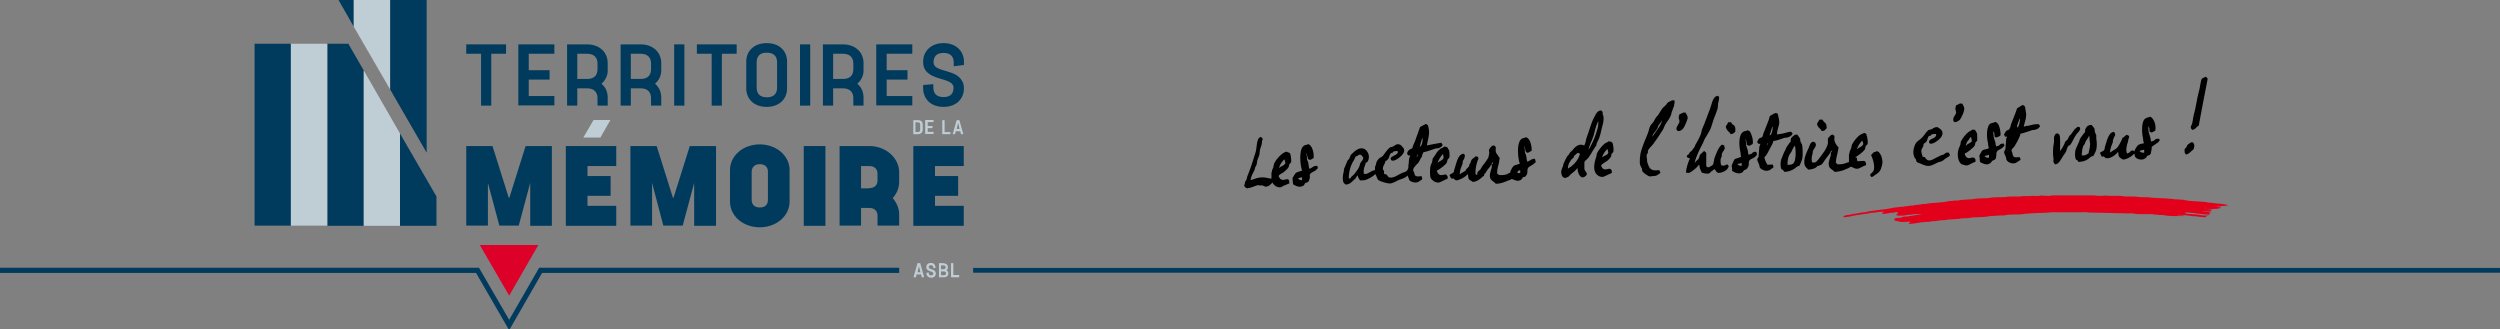 <?xml version="1.0" encoding="utf-8"?>
<!-- Generator: Adobe Illustrator 22.1.0, SVG Export Plug-In . SVG Version: 6.00 Build 0)  -->
<svg version="1.1" id="Calque_1" xmlns="http://www.w3.org/2000/svg" xmlns:xlink="http://www.w3.org/1999/xlink" x="0px" y="0px"
	 viewBox="0 0 1200 158" style="enable-background:new 0 0 1200 158;" xml:space="preserve">
<rect x="0" y="0" width="1200" height="158" fill="#808080" stroke="none"/>
<style type="text/css">
	.st0{clip-path:url(#SVGID_2_);}
	.st1{clip-path:url(#SVGID_4_);fill-rule:evenodd;clip-rule:evenodd;fill:#E2001A;}
	.st2{clip-path:url(#SVGID_4_);fill-rule:evenodd;clip-rule:evenodd;}
	.st3{clip-path:url(#SVGID_4_);fill-rule:evenodd;clip-rule:evenodd;fill:#FFFFFF;}
	.st4{fill:#003B5D;}
	.st5{fill:#BFCED5;}
	.st6{fill:#DD0029;}
	.st7{clip-path:url(#SVGID_8_);}
	.st8{clip-path:url(#SVGID_10_);fill-rule:evenodd;clip-rule:evenodd;fill:#E2001A;}
	.st9{clip-path:url(#SVGID_10_);fill-rule:evenodd;clip-rule:evenodd;}
	.st10{clip-path:url(#SVGID_10_);fill-rule:evenodd;clip-rule:evenodd;fill:#FFFFFF;}
	.st11{clip-path:url(#SVGID_14_);}
	.st12{clip-path:url(#SVGID_16_);fill-rule:evenodd;clip-rule:evenodd;fill:#E2001A;}
	.st13{clip-path:url(#SVGID_16_);fill-rule:evenodd;clip-rule:evenodd;}
	.st14{clip-path:url(#SVGID_16_);fill-rule:evenodd;clip-rule:evenodd;fill:#FFFFFF;}
</style>
<g>
	<g>
		<defs>
			<rect id="SVGID_7_" x="588.7" y="31.3" width="489.1" height="81.5"/>
		</defs>
		<clipPath id="SVGID_2_">
			<use xlink:href="#SVGID_7_"  style="overflow:visible;"/>
		</clipPath>
		<g class="st0">
			<defs>
				<rect id="SVGID_9_" x="588.7" y="31.3" width="489.1" height="81.5"/>
			</defs>
			<clipPath id="SVGID_4_">
				<use xlink:href="#SVGID_9_"  style="overflow:visible;"/>
			</clipPath>
			<path class="st1" d="M1057.3,101.7c0.9,0,3.8,0.1,4.3,0.5h-0.9c0,0.3-0.1,0.5-0.1,0.8c-4,0-7.5-1-11.7-1c0,0.2-0.1,0.3-0.1,0.5
				h0.9c0.6,0.4,1.7,0.1,2.5,0.3c1,0.2,2.2,0,3.3,0.3c1.4,0.3,3.1,0.4,4.6,0.4v0.1h-0.3c-0.2,0.1-0.7,0.2-1,0.3v0.4
				c-1.5,0-3.4-0.2-4.8-0.5h-1.3c-1.1-0.3-2.7-0.3-3.9-0.5c-0.7-0.1-3.5-0.3-3.9,0c0.9,0,3.2,0,3.6,0.4c-3.4,0-7.3,0.2-10.4-0.5
				h-1.5c-1-0.2-2.5-0.1-3.5-0.4h-3.6c-1.5,0-3.9,0.1-5.4-0.3c-1.2-0.3-2.9,0.1-4-0.1c-5.9-0.1-11.7-0.3-17.6-0.4
				c-1.1-0.3-2.9-0.1-4.3-0.1h-7.9h-6c-1.2,0.3-3.2,0.2-4.4,0.3h-1.8c-1.2,0.3-2.9,0-4.1,0.3c-0.5,0.1-1.4,0-2,0.1
				c-3,0.7-6.9,0-9.9,0.8c-1.3,0-2.5,0.1-3.8,0.1c-1.1,0.3-2.5,0-3.6,0.3c-3,0.7-6.9,0.2-9.9,0.9c-1,0-2.1,0.1-3.1,0.1
				c-2.6,0.6-5.8,0.3-8.4,0.9h-1.4c-1.9,0.5-4.3,0.3-6.1,0.8h-1.3c-1,0.2-2.3,0.1-3.4,0.4c-1.4,0.3-3.2,0.5-4.8,0.6v-0.3
				c0.3-0.2,0.5-0.4,0.6-0.8c-1.3-0.1-3.5,0.4-5,0c-0.8-0.2-1.7-0.3-2.4-0.5c-0.1-0.3-0.2-0.4-0.3-0.9h0.3c0.6-0.5,2.3-0.5,3.3-0.5
				l-0.1-0.3h0.6c0.7-0.5,2-0.1,2.9-0.4c2-0.3,4.1-0.7,6.1-1v-0.1c-1.9,0-3.8,0-5.4,0.4h-1.1c-1.5,0.4-3.7,0.6-5.4,0.3
				c-0.1-0.2-0.1-0.2-0.1-0.5c0.3-0.2,0.6-0.3,0.8-0.8h0.1v-0.1h-0.3c-0.5-0.4-1.7,0-2.1,0.1h-1c-1.3,0.3-3.1,0.7-4.4,0.5v-0.4
				c0.4-0.1,0.4-0.4,0.9-0.5v-0.1c-1.6,0-3.4,0.2-4.8,0.5h-1c-1,0.3-2.4,0.4-3.4,0.6c-1.8,0.3-3.6,0.5-5.4,0.8
				c-1.4,0.4-3,0.7-4.5,0.8c-0.2-0.3-0.3-0.2-0.4-0.6h0.3c0.7-0.5,1.6-0.4,2.6-0.6c1.8-0.5,4.1-0.6,5.9-1.1c0.5,0,1-0.1,1.5-0.1
				c4.2-1.1,9-1.1,13.3-2.1c1.2-0.3,2.5-0.2,3.6-0.5h1c1.2-0.3,2.7-0.3,3.9-0.6h1c1.6-0.4,3.6-0.4,5.3-0.8h1.1
				c3.4-0.8,7.4-0.4,10.8-1.3c0.9-0.2,2-0.1,2.8-0.3h1.4c0.8-0.2,2.1-0.2,2.9-0.4c1.6-0.1,3.2-0.2,4.8-0.3c2.8-0.7,6.2-0.1,9-0.8
				c0.6-0.1,1.5,0,2-0.1c1.5,0,3.1-0.1,4.6-0.1c2.5-0.6,5.9,0.1,8.4-0.5h3.5c1.2-0.3,2.9,0.2,4.3-0.1c1.6-0.4,4,0.3,5.8-0.1
				c0.9-0.2,2.4-0.1,3.5-0.1h6.8h7.5c1.2,0,2.8-0.1,3.8,0.1c1.8,0.4,4.2-0.3,5.9,0.1h2c1.7,0,4.3-0.1,5.8,0.3h3
				c0.7,0.2,1.9-0.1,2.8,0.1c2.2,0.5,4.9,0,7,0.5c2.6,0.1,5.2,0.3,7.8,0.4c1,0.2,2.4,0.1,3.4,0.4h1.5c0.9,0.2,2.1,0,3.1,0.3
				c3.7,0.9,8.3,0.4,11.9,1.3h1.3c2.5,0.6,5.7,0.3,7.8,1.3v0.1c-1,0.1-2.8,0.1-3.8,0.4c-0.6,0.1-1.4-0.2-1.8,0.1
				c0.5,0,1.8,0.2,2.1,0.5h-0.1c-1,0.8-3.1,0.4-4.5,0.8c-0.7,0.2-1.7-0.2-2.1,0.1c0.8,0,2,0,2.3,0.5h-0.1c-0.8,0.8-2.5,0.4-4,0.4
				v0.3C1057.3,101.3,1057.3,101.4,1057.3,101.7"/>
			<path class="st2" d="M1059,36.9h-0.5c-0.5,0.4-1.2,0.5-1.6,0.9c-0.6,0.7-0.9,4.4-1.3,5.6c-1.1,3.8-1.5,8-2.6,11.8
				c-0.5,1.7-0.4,4.2-1.4,5.4c-0.1,1.2,0.2,1.4,1,1.8c0.2-0.3,0.6-0.3,0.9-0.5c0.7-0.5,1.1-1.3,1.9-1.6c1.4-7.5,2.8-15,4.3-22.5
				C1059.4,37.5,1059.2,37.2,1059,36.9"/>
			<path class="st2" d="M829.1,78.9c-0.7,0.1-1.7,1-2.4,0.5c-0.3,0-0.4,0-0.5-0.1c-0.3-0.4-0.4-2.1-0.3-2.9c0.1-0.4,0.4-1,0.5-1.3
				c0-0.4,0.1-0.8,0.1-1.3c0.3-0.8,1.1-1.7,1.4-2.5c-0.1-0.5-0.2-1-0.3-1.5c-0.4-0.1-0.7-0.2-0.9-0.4c-1.6,0.5-3.2,4.9-3.8,6.7
				c-0.2,0.6-0.1,1.3-0.4,1.8c0,1.8-1.3,1.5-2.1,2.4c-0.3,0-0.6,0-0.8-0.1c-0.3-0.1-0.4-0.2-0.6-0.4c0-2.1,0-4.3,0-6.4
				c-0.3-0.2-0.4-0.5-0.8-0.8c-0.1-0.1,0,0-0.3-0.1c-0.6,0.6-1.3,1.2-1.9,1.8c-0.3,0.6-0.3,1.2-0.6,1.8c-0.5,0.7-1.4,1.2-1.9,2h-0.1
				c0.8-3.2,2.4-6.4,3.8-9c0.5-0.9,0.7-1.9,1.3-2.8c0.8-1.4,1.8-2.9,2.5-4.4c0.7-1.6,1-3.2,1.6-4.8c0.6-1.5,1.3-3.2,1.8-4.8
				c0.3-1,0.1-2.1,0.4-3.1c0.2-0.8,0.4-1.6,0.4-2.6c-0.2-0.2-0.4-0.4-0.5-0.6c-2.6,0-3,4-3.8,6c-1.3,3.3-2.5,6.9-3.9,10
				c-0.2,0.8-0.4,1.6-0.6,2.4c-0.7,1.8-1.7,3.6-2.6,5.1c-0.2,0.3-0.2,0.7-0.4,1c-0.4,0.6-0.9,1.3-1.4,1.9c-0.3,0.2-0.5,0.4-0.8,0.6
				c-0.2,0.3-0.4,0.7-0.6,1c-0.3,0.2-0.5,0.4-0.8,0.6c-0.3,0.4,0,0.9,0.3,1.1c0.1,0.1,0.5,0,0.8,0.3h0.3c-0.8,1.6-1.9,4.7-1.9,6.9
				c0.5,0,0.9,0.1,1.4,0.1c1.3-0.4,4.1-2.8,4.8-3.9c0.5,0.3,0.2,1,0.4,1.5c0.2,0.8,0.7,1.5,1,2.3c0.9,0.2,2.4,0.7,3.5,0.3
				c0.5-0.2,0.7-0.7,1.1-1c0.4-0.3,1-0.5,1.3-1c0.7,0.2,0.8,1.1,1.4,1.5c0.2,0.1,0.3,0.1,0.5,0.3c2.1,0,4.6-1.3,5-3
				c0.1-0.1,0,0,0.1-0.3C829.6,79.4,829.3,79.2,829.1,78.9"/>
			<path class="st2" d="M802.6,48.1c-0.5,0.5-1.3,0.6-1.9,1c-0.4,0.3-0.6,0.7-0.9,1.1c-0.5,0.7-1.5,1.3-2,2c-0.7,1-1.2,2-1.9,3
				c-0.2,0.3-0.6,0.7-0.9,1c-0.6,0.8-0.9,1.7-1.5,2.5c-0.4,0.6-1.1,1.1-1.4,1.8c-0.6,1.2-0.7,2.6-1.3,3.9c-1.1,2.6-2.2,5.3-3.1,8.2
				c-0.4,1.3-0.9,5-0.4,6.7c0.2,0.5,0.6,1.2,0.8,1.6c0.2,0.5,0,1,0.3,1.4c0.4,0.7,2.5,2.1,3.4,2.4c1-0.1,1.9-0.2,2.9-0.3
				c1-0.3,1.5-0.9,2.3-1.4c-0.1-0.5-0.3-0.8-0.5-1.3c-1,0-3,0.3-3.6-0.3c-1.3-0.4-1.9-2.5-2.3-3.9v-0.9c-0.1-0.4-0.4-1.9-0.1-2.5
				c0.1-0.2,0.4-0.5,0.5-0.8v-1c0.3-0.9,1.9-2.3,2.5-3.1c1.6-2.2,3.2-4.5,4.6-6.8c0.6-0.9,0.8-2,1.4-2.9c0.9-1.4,2-2.7,2.6-4.3
				c0.1-0.4,0.2-0.8,0.3-1.3c0.3-0.9,0.8-2.1,1.1-3c0.2-0.4,0-1,0.3-1.4c0-0.5,0-1-0.1-1.4C803.2,48.3,803.1,48.2,802.6,48.1
				 M797,59.9c-1.1,2-2.6,3.8-3.8,5.6h-0.1c0.1-0.4,0.3-0.8,0.4-1.1c0.5-0.8,1.4-1.7,1.9-2.5c0.4-0.6,0.4-1.3,0.8-1.9
				c0.5-0.8,1.2-1.4,1.6-2.3C797.9,58,797.2,59.5,797,59.9"/>
			<path class="st2" d="M940.8,57.4c0.6-0.8,2.4-4.3,2-5.8c-0.2-0.7-0.6-1.3-1-1.9h-1.1c-0.6,0.3-1.2,0.6-1.8,0.9
				c-0.1,0.5-0.4,1.1-0.3,1.9c0.1,0.4,0.4,1.1,0.3,1.8c-0.2,0.7-0.8,1.3-1.1,2c-0.2,0.4-0.4,1.3-0.1,1.8
				C938.1,59.4,940.3,58,940.8,57.4"/>
			<path class="st2" d="M973.9,60.3c-0.7,0.2-1.4,0-1.9,0.4h-0.6c0.4-2,1.6-4.6,1-7c-0.4-1.7,0.1-2.9-1.6-3.3
				c-0.9,0.5-1.8,1.1-2.6,1.6c-0.3,0.8-0.5,1.5-0.8,2.3c-0.6,1.5-1.3,3.3-1.9,4.8c-0.4,0.9-0.4,2-1,2.8c-0.2,0.6-0.8,0.4-1.3,0.8
				c-0.6,0.4-0.9,1.3-1.3,2c0.2,0.2,0.4,0.5,0.5,0.9h1.1c-0.1,0.3-0.4,0.6-0.5,0.8c-0.1,1.7-0.3,3.4-0.4,5.1
				c-0.1,0.4-0.5,0.9-0.6,1.3c-0.2,0.6,0.6,2,0.8,2.5c0.1,0.5,0.2,0.9,0.3,1.4c0.6,1.2,2.7,2.2,4.5,1.5c0.8-0.5,1.5-1,2.3-1.5
				c-0.1-0.3-0.2-0.8-0.4-1v-0.3c-0.8,0-2.1,0.3-2.5,0c-1.2-0.4-0.8-2-1.5-3c0.1-1.1,0.9-1.4,1.4-2.1c0.7-1.1,2.8-4.7,2.9-6.1
				c1.9-0.4,4-1.2,5.8-1.8h0.8c0.7-0.2,1.5-0.4,2-0.8c0.3-0.3,0.5-0.6,0.8-0.9c-0.1-0.6-0.4-0.7-0.6-1.1
				C976.9,59.5,975.3,59.9,973.9,60.3 M966.9,65.6v0.3h-0.1c0.1-0.3,0.2-0.6,0.3-0.9C967.1,65.1,967.1,65.3,966.9,65.6 M968.8,60.7
				c-0.1,0.2-0.2,0.2-0.4,0.4h-0.3c0.1-1.6,1-2.8,1.3-4.3C969.9,57.5,969.1,60.3,968.8,60.7"/>
			<path class="st2" d="M766.1,70.3c0.1-1.6,1-2.7,1.5-4c0.8-2.1,1.1-4.6,1.8-6.8c0.3-1.1,0.6-3.8-0.1-4.5c0-1.5,0-1.3-0.8-2
				c-2,0.1-2.6,2.1-3.4,3.5c-1.5,2.8-2.3,6.5-3.5,9.5c-0.4,1.1-0.5,2.8-1.1,3.6v0.3c-2.5-1.4-4.6,0.7-5.8,2.3
				c-0.3,0.3-0.7,0.6-1,0.9c-0.3,0.4-0.5,0.8-0.8,1.3c-0.1,0.1-0.3,0.2-0.4,0.3c-0.8,1.2-1.5,2.7-2.1,4.1c0,0.3-0.1,0.5-0.1,0.8
				c-0.3,0.6-1.1,2.4-0.9,3.4c0.1,0.4,0.2,1.1,0.4,1.5c0.1,0.3,0.4,0.2,0.5,0.6c0.4,0.1,0.8,0.3,1.1,0.4c0.4-0.4,1.1-0.4,1.6-0.8
				c0.3-0.4,0.7-0.8,1-1.1c1.1-0.8,2.4-1.8,3.1-2.9c0.3,0.4,0.1,1,0.3,1.6c0.3,1.1,0.8,2.4,1.9,2.8v0.1c1.1,0,1.8-0.6,2.3-1.3
				c0.5-0.7-0.8-1.8-1-2.4c-0.1-0.3,0-0.5-0.1-0.6v-3.1c0.3-0.7,1.3-1.3,1.8-1.9c0.9-1.2,1.6-2.4,2.4-3.8c0.3-0.5,0.8-1,1-1.8H766.1
				z M754.2,79.9c-0.5,0.4-1.1,0.6-1.5,1h-0.1c0-2.1,0.9-3.3,1.8-4.5c0.3-0.2,0.5-0.4,0.8-0.6c0.2-0.4,0.3-0.8,0.5-1.1
				c0.5-0.4,1-0.8,1.5-1.3c0.3,0,0.7,0.1,0.9,0.3h0.3C757.9,76.2,755.9,78.6,754.2,79.9 M763.5,70.1c-0.3,0.5-0.4,1.1-0.9,1.5v0.1
				h-0.1c0.4-1.7,1.1-3.4,1.8-4.9c0.9-2.1,1.2-4.4,2-6.7c0.2-0.6,0.6-1.2,0.8-1.9c0.3,0.4-0.1,3.1-0.3,3.6
				C765.9,64.9,764.9,67.7,763.5,70.1"/>
			<path class="st2" d="M810,55.9c-0.2-0.8-0.7-1.3-1-1.9h-0.9c-0.7,0.3-1.3,0.6-2,0.9c-0.1,0.5-0.4,1.2-0.3,1.9
				c0.1,0.4,0.5,1.2,0.3,1.9c-0.2,0.7-1.9,2.7-1.3,3.6c0.2,0.6,1.1,0.9,1.6,0.4c1.7-0.1,2.8-3.5,3.4-5C810,57.3,810.2,56.4,810,55.9
				"/>
			<path class="st2" d="M850.1,70.3c0.4-0.7,1-1.7,1.1-2.6c1.9-0.2,3.9-1.1,5.5-1.6h0.8c1.3-0.3,2.3-0.7,2.9-1.8
				c0.1-0.2-0.3-0.8-0.6-1c-0.1-0.1-1.1,0-1.5,0.1c-1.5,0.5-3.7,1-5.4,1.1c0.1-1.6,0.6-3.1,1-4.6c0.5-2.1-0.4-3.9-0.6-5.4
				c-0.4,0-0.6-0.1-0.8-0.3c-0.6,0-2.8,1.3-3,1.6c-0.2,0.7-0.4,1.3-0.6,2c-0.8,2-1.6,4.2-2.4,6.1c-0.3,0.6-0.2,1.3-0.6,1.8
				c-0.3,0.4-0.9,0.4-1.3,0.6c-0.6,0.4-0.7,1.1-1.1,1.6c0,0.6,0.2,0.8,0.5,1.1c0.1,0.1,0.6,0,1,0c-0.1,0.6-0.4,0.9-0.5,1.4
				c-0.1,1.6-0.3,3.2-0.4,4.8c-0.1,0.5-0.8,1-0.6,1.6c0.1,0.6,0.7,1.6,0.9,2.3c0.1,0.4,0.2,0.8,0.3,1.3c0.6,1,2.9,2.1,4.6,1.3
				c0.7-0.3,1.3-1,2-1.4c-0.1-0.4-0.2-0.8-0.3-1.3c-0.9,0-1.9,0-2.6,0.1c-0.7-1.1-1.2-2.1-1.5-3.6C848.3,74.2,849,72.2,850.1,70.3
				 M850.7,60.7c0.5,0.7-0.2,3.3-0.5,3.6c-0.1,0.4-0.3,0.4-0.5,0.6h-0.3C849.9,63.5,850.3,62.1,850.7,60.7 M848.3,68.8h0.3
				c-0.2,0.3-0.3,0.5-0.4,1h-0.1C848.1,69.4,848.2,69.2,848.3,68.8"/>
			<path class="st2" d="M1036.2,66.6c-1.8-0.1-1.4,0.3-2.5,1c-0.4,0.2-0.8,0.1-1.1,0.4c-0.3-0.4-0.2-1.1-0.4-1.8
				c-0.3-1-0.6-2.1-0.9-3c-0.1-0.4,0.1-1-0.1-1.3v-1.3h0.1c0.1,0.4,0.3,0.7,0.4,1l0.1,1.6c0,0.1,0.6,0.2,0.8,0.4
				c0.8-0.1,1.1-0.6,1.9-0.8c0.6-2.5-0.5-5.9-2.4-6.8c-0.5,0.4-1.6,0.3-2.1,0.8c-2.2,0.8-2,6.8-1.4,9.3c0.2,0.7,0,1.6,0.4,2.1v0.6
				c-2.3,0.4-2.9,0.6-3.9,2.5c-0.2,0.4-0.5,0.7-0.6,1.4c-0.3-0.2-0.5-0.5-0.8-0.5c-1,0.1-1.1,0.6-1.6,1c-0.3,0.2-0.7,0.3-1.1,0.5
				c-0.8-1.7-0.1-4.1,0.4-5.6c0.2-0.7,0.2-1.6,0.6-2.1c0-0.5,0-0.7-0.3-0.9c-0.2-0.2-0.7-0.3-1-0.4c-0.5,0.5-1.1,1-1.6,1.4h-0.3
				c-0.1,0.4-0.3,0.8-0.4,1.1c-0.5,1.1-1.2,2.4-1.9,3.4c-0.9,1.2-2.5,1.6-3.4,2.5h-0.3c0.1-2.1,0.9-3.4,1.4-5v-0.8
				c0.1-0.5,0.9-2.2,1.1-2.5c0-1-0.3-1-0.6-1.5c-2.8,0.2-3.4,4.7-4.3,7c-0.2,0.6-0.1,1.4-0.5,1.9c-0.6,0.4-1.3,0.8-1.9,1.1
				c0.1,0.8,0.6,1.1,0.8,1.9c0.3,0,0.7-0.1,1-0.1c0.2,0.1,0.6,0.6,1,0.8c2,0.6,5.1-1.8,5.6-2.8h0.3c0.2,0.6,0.1,1.4,0.4,2
				c0.4,0.8,1.3,1,1.9,1.5c1.8,0,4.6-1.7,5.3-2.8c0.5,0.3,0.1,0.3,0.4,0.8c0,1.6,2.8,2.4,4.3,1.8c0.3-0.1,1-0.6,1.3-0.9
				c0.1-0.2,0.1-0.5,0.3-0.6c0.5-0.4,1.2-0.3,1.6-0.9c0.4-0.6,0.3-1.7,0.6-2.3v-1.1c0.1-0.3,0.7-0.5,1-0.8c0.6-0.5,1.4-0.9,2-1.4
				c0.3-0.2,0.4-0.6,0.8-0.8c0-0.5,0-0.8-0.3-1V66.6z M1029.1,73.3c-1.1,0-1.6-0.2-2.1-0.8h-0.1c0.5-0.4,1.5-0.3,2-0.6h0.3V73.3z"/>
			<path class="st2" d="M874.4,62.9c1.6,0,1.6-0.6,2.4-1.4c0-3.1-1.2-2.2-2-4.1h-1.5c-0.3,0.6-0.7,1.4-1.1,1.9
				C872.2,61.2,873.9,61.5,874.4,62.9"/>
			<path class="st2" d="M961.8,68.9c-2.1,0-1.5,0.6-2.6,1.1c-0.4,0.2-0.6,0-0.9,0.3c-0.5-0.3-0.3-1.1-0.5-1.8c-0.3-1-0.6-2.1-0.9-3
				c-0.1-0.5,0.1-1.1-0.1-1.4V63h0.1c0.1,0.4,0.3,0.7,0.4,1c0,0.5,0.1,1,0.1,1.5v0.1c0.7,0.9,2.2-0.2,2.8-0.5c0.3-1.5-0.4-4.4-1-5.4
				c-0.3-0.5-0.8-0.7-1.1-1.1h-0.6c-0.4,0.4-1.3,0.3-1.8,0.6c-2.3,0.7-2.2,6.7-1.5,9.3c0.2,0.7,0,1.6,0.4,2.1c0,0.3,0,0.5-0.1,0.6
				c-0.7,0.5-2,0.4-2.8,0.9c-0.5,0.3-1.4,2.1-1.6,2.6c0.1,1,0.2,2.1,0.3,3.1c1.5,0.7,3.1,1.8,5,0.5c0.3-0.4,0.6-0.8,0.9-1.1
				c0.6-0.4,1.3-0.4,1.6-1c0.5-0.8,0.2-2.8,0.6-3.4c0.5-0.8,1.8-1.2,2.6-1.8c0.4-0.3,0.6-0.7,1-1c0-0.4-0.1-0.8-0.3-1V68.9z
				 M954.7,75.7c-0.4,0-0.5,0.1-0.6,0c-0.9,0-0.9-0.4-1.5-0.6c0.3-0.6,1.5-0.4,2-0.8h0.1V75.7z"/>
			<path class="st2" d="M832.6,60.5c-0.5-0.8-1.3-0.5-1.6-1.8h-1.5c-0.2,0.6-0.7,1.5-1.1,1.9c0,1.8,1.6,2.6,2.4,3.8
				c1.2-0.1,1.4-0.6,2.1-1.1C833,62.3,833.1,61.2,832.6,60.5"/>
			<path class="st2" d="M681.8,76.3c0.2-0.4,0.6-0.9,0.8-1.3c0-0.3,0.1-0.6,0.1-0.9c0.2-0.3,0.4-0.4,0.5-1c2-0.4,4-1.2,5.8-1.8
				c0.7-0.2,1.2,0,1.8-0.3c0.3-0.1,0.8-0.4,1.1-0.6c0.3-0.2,0.3-0.6,0.6-0.8c-0.2-0.5-0.5-0.6-0.6-1.1c-2.3,0.4-4.7,0.8-7,1.3
				c0.3-2.5,1.6-5.4,0.8-8.4c-0.2-0.5-0.1-0.9-0.4-1.3c-0.2-0.4-0.6-0.4-0.9-0.6c-0.3,0.1-2.6,1.4-2.8,1.5c-0.3,0.8-0.5,1.5-0.8,2.3
				c-0.6,1.4-1,3-1.6,4.5c-0.4,1-1.1,2.2-1.3,3.4c-0.8,0.3-1.7,0.7-2.1,1.4c-0.2,0.3-0.2,0.6-0.4,0.9c0.1,0.6,0.3,0.7,0.5,1.1h1
				c-0.1,0.6-0.4,1-0.5,1.5c-0.2,0.9-0.1,2-0.3,2.8c-0.2,0.9,0.1,1.8-0.4,2.4c-0.4,1.2-1.8,1.3-2.9,1.8c-1.2,0.5-4.2,2.8-6.1,2
				c-0.5-0.2-0.9-1.2-1.3-1.4c-0.4-0.2-0.7,0.1-1-0.3c-0.3-0.4,0.1-1-0.1-1.5c-0.1-0.1-0.3-0.2-0.4-0.3c-0.5-1.2,0.6-2.8,0.9-3.4
				c0.1-0.3,0-0.8,0.3-1h0.3c0.3-0.3,0.8-0.7,1-1c0.5-0.8,0.6-2.3,1.4-2.8h0.5c0.2-0.2,0.3-0.4,0.5-0.6c0.5-0.3,1.3-0.3,2.1-0.3
				c0,0.3,0,0.4,0.1,0.5c-0.2,1.2-2.1,1.7-3,2.3c-0.2,0.1-0.3,0.5-0.5,0.6c0,1.9,1.9,1.2,2.9,0.6c1.4-0.9,3.2-2.2,3.6-4
				c0-0.4-0.1-0.8-0.1-1.1c-0.8-0.8-1.1-1.8-2.3-2.1c-1.4-0.4-2.2,0.7-2.9,1c-0.5,0.1-0.9,0.3-1.4,0.4c-1.2,0.7-2.7,3-3.5,4.1
				c-0.4,0.5-1,0.6-1.5,1c-0.5,0.3-1.1,1.1-1.4,1.6c-0.4,0.7-0.4,2-0.9,2.6v1.6c-0.4,0.1-0.8,0.3-1.3,0.4c-0.6,0.3-3,2-3.8,1.4h-0.3
				c-0.1-1.9,0-2.6,0.6-4c0.2-0.5,0.2-1,0.5-1.4c0.1-0.2,0.3,0,0.5-0.1c0.2-0.1,0.5-0.9,0.6-1.1c0.9-2.3-0.6-5-2.4-5.5
				c-1.9-0.6-4.1,1.1-4.8,1.9c-0.4,0.3-0.8,0.7-1.1,1c-0.4,0.6-0.5,1.3-0.9,2c-0.2,0.3-0.6,0.6-0.8,0.9c-0.5,1.3-1.1,2.5-1.6,3.8
				c-0.1,0.6-0.2,1.3-0.3,1.9c-0.4,1.4-0.6,3.4,0,4.8c0.2,0.5,0.7,0.6,1,1c1.9-0.1,2.8-1.1,3.8-2.1c0.3-0.3,0.6-0.5,0.9-0.8
				c0.4-0.5,0.5-1,1-1.4v-0.1h0.1c0.1,0.4,0.2,0.8,0.3,1.1c0.3,0.4,0.5,0.8,0.8,1.3c0.8,0,1.5-0.1,2.3-0.1c1.4-0.4,4.3-1.9,5-3
				c0.7,0.8,0.8,2.4,1.6,3c0.7,0.5,4.6,1.9,6.1,1.5c1.4-0.4,2.5-1.1,3.6-1.6c1.5-0.6,3.2-0.9,4.1-2.1c0.5,0.3,0.7,1.8,1.1,2.3
				c0.8,0.8,2.6,1.3,4,0.8c0.7-0.3,1.4-1,2.1-1.4c-0.1-0.5-0.2-0.9-0.3-1.4c-0.4,0-1-0.1-1.3,0.1c-2.8,0.1-1.7-1.4-2.8-2.8
				c0-1.6,0.9-1.8,1.5-2.8C681,78.2,681.3,77.3,681.8,76.3 M682.7,66.2c0.5,0.7-0.2,3.3-0.5,3.6c-0.2,0.4-0.4,0.4-0.6,0.6h-0.1
				C681.8,69,682.2,67.6,682.7,66.2 M653,78.2c-0.2,0.6-0.4,1.3-0.6,1.9c-0.6,1.3-1.5,2.3-2.3,3.4c-0.5,0.7-1.6,1.2-1.9,2.1
				c-0.3,0-0.4,0-0.5,0.1h-0.3c0-4,1.2-6.9,2.8-9.4c0.2-0.4,0.2-0.8,0.5-1.1c0.6-0.3,1.3-0.7,1.9-1c0.3,0,0.4,0,0.5,0.1
				c0.7,0.2,0.8,0.9,1.3,1.4C654.3,76.9,653.5,77.4,653,78.2 M680,75.3c0.1-0.4,0.2-0.8,0.3-1.1h0.3c-0.1,0.4-0.3,0.8-0.4,1.1H680z"
				/>
			<path class="st2" d="M1006.3,65.2c-0.2-0.6-0.6-1.4-0.8-2c0-0.4-0.1-0.8-0.1-1.3c-0.2-0.7-1-1.1-1.3-1.9h-1.1
				c-0.3,0.2-0.7,0.3-1,0.5c-0.4,0.3-0.9,1.2-1.1,1.6c0,0.5-0.1,0.9-0.1,1.4c-0.1,0.1-0.3,0.2-0.4,0.3c-0.6,0.8-1.2,1.7-1.8,2.5
				c-0.3,0.5-0.4,1-0.6,1.6c-0.5,1.1-1.1,2.5-1.6,3.6c-0.5,1.2-0.6,4.3,0.1,5v0.3c0.2,0,0.3-0.1,0.5-0.1c0.2,0.3,0.4,0.7,0.6,1
				c1.9,0,3.5-0.5,4.6-1.3c0.8-0.5,1.4-1.5,2.6-1.5c0.5-1,1.1-2,1.4-3.1c0.4-1.4,0.3-3.9,0-5.3V65.2z M1002.5,73.6
				c-0.5,0.2-1,0.7-1.5,0.9c-0.3,0.1-0.7,0-0.9,0.1c-0.4,0-0.6,0-0.9-0.1c0.1-1.6,0.3-3.3,0.8-4.5c0.1-0.3,0.5-0.5,0.6-0.8
				c0.3-0.5,0.3-1,0.6-1.5c0.5-0.8,1.3-1.6,1.5-2.5c0.5,0.6,0.1,1.7,0.4,2.6C1003.6,69.8,1002.8,71.9,1002.5,73.6"/>
			<path class="st2" d="M998.1,62.8c0.2-0.3,0.2-0.5,0.4-0.8c0-0.5-0.1-0.7-0.3-1c-0.3-0.1-0.6-0.1-1.1-0.1c-0.3,0.5-1,0.8-1.4,1.3
				c-0.6,0.8-1.1,1.7-1.8,2.5c-0.2,0.1-0.3,0.3-0.5,0.4c-0.4,0.6-0.6,1.3-1,1.9c-0.4,0.3-0.8,0.7-1.1,1c-0.2,0.3-0.1,0.5-0.3,0.9
				c-0.4,0.8-1.4,2.9-2.1,3.4v0.3h-0.1c0-1.7,0.3-6.9-0.3-7.9c-0.1-0.2-0.5-0.4-0.6-0.6c-1-0.1-1.2,0-1.6,0.8
				c-0.8,1.4-0.1,2.4-0.5,4.1c-0.4,1.6-0.5,5.5-0.1,7.3c0.1,0.5-0.2,0.8-0.1,1.1c0.1,0.6,0.5,1.1,0.8,1.5c1.9,0,3-2.7,3.8-3.9
				c0.5-0.8,1.2-1.6,1.6-2.5c0.3-0.8,0.4-1.6,0.9-2.3c0.2-0.3,0.5-0.3,0.8-0.5c0.4-0.3,0.8-1,1-1.4c0.7-1.1,1.1-2.3,1.9-3.4
				C996.8,64.1,997.7,63.5,998.1,62.8"/>
			<path class="st2" d="M935,73.2c-1.3,0-1.4,0.6-2.1,1c-0.4,0.1-0.8,0.2-1.1,0.3c-1.2,0.5-2.3,1.2-3.6,1.8c-0.6,0.3-1.6,1-2.8,0.6
				c-0.9-0.3-1.2-1.3-1.6-1.5c-0.2-0.1-0.7-0.1-0.9-0.1c-0.2-0.8-0.9-2.4-0.6-3.4c0.2-0.6,0.7-1.2,0.9-1.8c0-0.3,0.1-0.6,0.1-0.9
				c0.3-0.5,1.2-0.8,1.5-1.4c0.4-0.7,0.5-2.2,1.3-2.6h0.6c0.1-0.1,0.1-0.4,0.3-0.5c0.5-0.4,1.3-0.4,2.3-0.4c0,0.3,0,0.2,0.1,0.4
				c-0.2,1.5-1.9,1.7-2.9,2.4c-0.3,0.2-0.8,0.9-0.5,1.4c0.4,1.1,2.5,0.1,3-0.3c1.3-0.8,4.4-3,3.1-5.4c-0.4-0.9-1.4-1.2-2.1-1.8
				c-1.6,0-1.8,0.5-2.8,1c-0.6,0.3-1.2,0.2-1.6,0.5c-0.8,0.6-1.9,2.2-2.5,3c-0.9,1.2-2.6,2-3.4,3.1c-0.8,1.1-1.7,4-1.1,5.9
				c0.1,0.3,0.3,1,0.5,1.4c0.1,0.1,0.4,0.4,0.5,0.5c0.1,0.4,0.2,0.8,0.3,1.1c0.4,0.6,1.2,0.7,1.9,1c1.2,0.5,2.9,1.5,4.9,1
				c1.4-0.4,2.5-1.1,3.6-1.6c0.5-0.2,1-0.2,1.5-0.4c0.8-0.3,1.4-0.9,2-1.4c0.7-0.5,1.7-0.8,2.1-1.5c0.1-0.1,0,0,0.1-0.3
				c-0.2-0.2-0.5-0.8-0.6-1.1C935,73.3,935.2,73.3,935,73.2"/>
			<path class="st2" d="M947.9,62.3c-0.4,0-0.8-0.1-1.1-0.1c-0.6,0.5-1.5,0.8-2.1,1.3c-1,0.7-3,3.3-3.5,4.5c-0.2,0.5,0,1-0.3,1.6
				c-0.2,0.7-0.7,1.5-0.9,2.4c-0.7,2.6,0,5.8,1.5,6.8c0.3,0.2,0.5,0.1,0.9,0.3c0.4,0.1,1.2,0.4,1.9,0.3c1.4-0.4,2.6-1.4,4-1.8
				c-0.2-0.5,0.1-1.1-0.3-1.5c-1-1.3-2.6,0.5-3.9-0.5c-0.6-0.4-0.8-1.1-1.1-1.8c1.3-0.6,4.2-2.8,4.9-4c0.1-0.4,0.2-0.8,0.3-1.3
				c0.2-0.4,0.7-0.7,0.9-1.1c0-1.1-0.1-2.2-0.1-3.3C948.7,63.4,948.3,62.8,947.9,62.3 M945.9,68.4c-0.7,0.5-1.6,0.7-2.1,1.4h-0.3
				c0.3-0.6,0.5-1.3,0.8-1.9c0.4-0.6,1-0.9,1.3-1.9c0.2,0,0.4-0.1,0.6-0.1c0.1,0.6,0.2,1.3,0.3,1.9C946.3,68,946.1,68.3,945.9,68.4"
				/>
			<path class="st2" d="M843,73c-0.2-0.2-0.5-0.3-0.8-0.1c-1,0.1-0.9,0.5-1.5,0.9c-0.5,0.2-0.9,0.3-1.4,0.5
				c-0.3-0.8-0.2-1.7-0.5-2.6c-0.2-0.5-0.5-1.3-0.6-1.8c-0.2-0.7,0.1-1.8-0.3-2.4v-0.6h0.1c0.2,0.8,0.5,1.5,0.5,2.6
				c0.3,0.1,0.7,0.3,0.9,0.5c0.8-0.1,1.3-0.6,1.9-0.9c0.4-1.6-0.5-4.9-1.4-6c-0.2-0.3-0.8-0.5-1.1-0.6c-0.5,0.5-1.6,0.3-2.1,0.8
				c-2.3,1.5-2,6.7-1.3,9.7c0.2,0.7,0,1.7,0.4,2.3c-1,0.3-2,0.7-3,1c-0.6,0.4-0.7,1.3-1.1,2c-0.2,0.4-0.8,1.5-0.3,2.3v1.4
				c0.1,0.2,0.3,0.1,0.5,0.3c1.2,0.8,3.1,1.4,4.5,0.4c0.4-0.3,0.5-0.9,0.9-1.1c0.3-0.1,0.6-0.2,0.9-0.3c0.4-0.3,0.9-1.1,1.1-1.6
				c0.3-0.8-0.1-2,0.4-2.6c0.5-0.8,1.8-1.1,2.5-1.6c0.4-0.3,0.7-0.8,1.1-1.1C843.3,73.6,843.2,73.2,843,73 M836,79.6
				c-1,0-1.5-0.2-2-0.8h-0.1v-0.1c0.6-0.1,1.6-0.2,2-0.5h0.1V79.6z"/>
			<path class="st2" d="M894.7,63.8c-0.5,0.4-1.2,0.5-1.8,0.9c-1.4,0.9-3.3,3.3-4,4.8c-0.1,0.5-0.2,1-0.3,1.5
				c-0.2,0.6-0.6,1.3-0.8,1.9c-0.1,0.4,0,0.9-0.3,1.3v3.5c-0.1,0.3-0.7,0.2-1,0.4c-1.4,0.6-2.5,0.8-4.4,0.8
				c-0.3-0.3-0.6-0.5-0.9-0.8c0.1-2.7,1.1-4.9,1.3-7.4c-0.8-0.7-1.6-1.9-1.9-3c-0.4-1.3,0.4-2-0.4-2.8c-0.1-0.1-0.4-0.2-0.5-0.3
				c-1.3,0.1-1.5,1.2-2.3,1.8v2.5c-0.8,3-2.5,4.8-4.1,7c-0.4,0.6-1.8,2.4-2.5,2.1h-1c-0.4-1.8-0.2-2.9,0.3-4.4v-0.9
				c0.3-0.9,1.2-1.8,1.5-2.8c0.2-0.6-0.2-1-0.3-1.5c-0.3-0.1-0.6-0.2-0.8-0.4c-1.5,0.1-1.8,1.7-2.3,2.9c-0.8,1.9-3,5.7-1.8,8.7
				c0.3,0.7,1.1,1.2,1.5,1.8c1.4,0,2.9-0.4,3.8-1c0.2-0.2,0.5-0.6,0.8-0.8h0.5c0.3-0.1,0.9-0.4,1.3-0.6c0.8-0.6,1.6-2.3,2.3-3.1
				c0.8-1.1,1.9-2.1,2.3-3.5h0.3c0.1,0.1,0,0,0.1,0.1c-0.1,0.5-0.4,0.5-0.5,0.9v1c-0.3,1-0.6,2.1-0.9,3.1c-0.2,0.6-0.1,2.1,0.1,2.5
				c0.5,1.1,1.9,1.6,2.6,2.5c3.2-0.1,5.8-1.3,7.9-2.5c0.3,0,2,1.4,3.6,0.9c1.2-0.4,2.3-1.3,3.6-1.6c0.1-2.9-1.5-1.9-3.9-1.9
				c-0.1-0.2-0.3-0.3-0.5-0.4c0-0.4,0.2-0.7,0-1c-0.1-0.4-0.2-0.5-0.8-0.5v-0.1c1.1-0.3,4.1-2.8,4.6-3.6c0.3-0.5,0.2-1.2,0.5-1.8
				c0.2-0.3,0.6-0.4,0.8-0.8c0.4-1-0.2-4-0.5-4.4C896.1,64.2,895.4,63.9,894.7,63.8 M891.5,71.6h-0.1c0.2-1.5,1.5-3,2.3-4h0.3
				c0.1,0.4,0.2,1.1,0.4,1.4C894.1,70.5,892.2,70.6,891.5,71.6"/>
			<path class="st2" d="M864.1,67.6v-1c-0.3-0.6-1-1.3-1.4-2H862c-0.1,0.1-0.2,0.1-0.5,0.1c-0.6,0.6-1.5,1-1.9,1.9
				c0,0.5-0.1,1-0.1,1.5c-0.1,0.1-0.3,0.2-0.4,0.3c-0.5,0.8-1.1,1.5-1.6,2.3c-0.2,0.3-0.2,0.7-0.4,1c-0.8,1.4-1.5,3.2-2.1,4.8
				c-0.4,1-0.5,4,0.1,4.6c0.2,0.5,0.2,0.1,0.6,0.4c0.2,0.1,0.6,0.8,0.8,1c1.9,0,3.5-0.7,4.8-1.5c0.7-0.5,1.3-1.3,2.4-1.4
				c0.5-1,1-2.1,1.4-3.4c0.3-1.3,0.2-5.5-0.1-6.7C864.7,68.9,864.3,68.1,864.1,67.6 M861.1,78c-0.4,0.9-1.7,1.2-3.1,1.1
				c0-1.8,0.2-3.4,0.8-4.6c0.2-0.5,0.7-1,1-1.5c0.5-1,0.9-2.2,1.6-2.9c0.1-0.2,0-0.1,0.1-0.3C862.1,71.5,862.1,76.8,861.1,78"/>
			<path class="st2" d="M617.6,72.8c-2.2,0.2-5.4,4.1-6.1,5.9c-0.1,0.5-0.2,1.1-0.3,1.6c-0.1,0.4-0.5,1-0.6,1.4
				c-0.1,0.4,0,0.8-0.3,1.1v3c-0.5-0.2-1-0.1-1.6-0.3c-2.8-0.7-4.9-0.3-7.2,0.6c-0.4,0.2-0.8,0.1-1.1,0.4h-0.1
				c0.1-1.8,1.1-3.3,1.8-4.8c0.3-0.6,0.2-1,0.5-1.6c0.1-0.2,0.4-0.7,0.5-0.9c0.3-0.9,0.2-1.6,0.5-2.5c0.3-0.7,0.6-1.6,0.9-2.4
				c0.1-0.8,0.2-1.7,0.3-2.5c0.2-0.7,0.5-1.7,0.8-2.5c0.2-0.8,0.1-1.9,0.5-2.5c-0.1-0.6-0.6-0.9-1-1.1c-0.2,0.2-0.6,0.3-0.8,0.5
				c-1.2,1.5-1,4.7-1.6,6.8c-1.2,3.9-2.4,7.8-3.9,11.4c-0.3,0.7-0.3,1.4-0.6,2.1c-0.1,0.2-0.4,0.4-0.5,0.6c-0.2,0.6-0.1,1.3-0.5,1.8
				c0.1,1,0.7,1,1.3,1.5c1.8-0.1,3.6-1.1,5.1-1.5c0.3-0.1,0.6,0.1,0.8,0.1h1.6c0.7,0.2,1.5,1,2.4,0.4c1-0.1,1.5-1.2,2.3-1.6
				c0.1-0.2,0-0.1,0.1-0.3c0.3,1.2,2.3,2.9,4.3,2.3c0.1,0,0.4-0.3,0.5-0.4c1.1-0.5,2.2-0.9,3.3-1.4c0-3.8-2.3-0.8-3.9-1.9
				c-0.8-0.2-0.8-1-1.3-1.5c0.2-0.9,1.7-1.4,2.4-1.9c0.6-0.5,2-1.7,2.4-2.4c0.1-0.5,0.3-1,0.4-1.5c0.2-0.3,0.6-0.5,0.8-0.9
				c0.3-1-0.2-3.9-0.5-4.3C618.7,73.1,618.2,73.2,617.6,72.8 M616.5,79c-0.6,0.6-1.7,0.8-2.3,1.5H614c0.3-1.6,1.4-2.8,2.3-3.9h0.3
				c0.1,0.6,0.3,1.2,0.4,1.8C616.7,78.5,616.6,78.9,616.5,79"/>
			<path class="st2" d="M736.7,76.2c-1.9,0-2.1,1-3.6,1.4c-0.4-1-0.3-2.1-0.6-3.1c-0.1-0.4-0.4-0.9-0.5-1.3
				c-0.2-0.7,0.1-1.7-0.3-2.3v-0.6h0.1c0.2,0.5,0.4,2.2,0.6,2.5c0.8,1.2,1.9,0,2.8-0.5c0.1-2.1-0.7-6.1-2.8-6.4
				c-0.5,0.4-1.6,0.3-2.1,0.8c-2.4,1.7-1.8,9-0.8,11.9c-2.4,0.9-2.8,0.3-4,2.6c-0.3,0.6-0.6,0.8-0.5,1.6c-0.6,0.2-1.1,0.5-1.6,0.8
				c-1.2,0.5-2.5,0.5-3.9,0.4c-0.3-0.3-0.6-0.5-0.9-0.8c0-1.8,0.5-3.5,0.9-5c0.2-0.7,0-1.5,0.4-2c-0.2-1-1.5-2-1.9-3.3
				c-0.3-0.9,0.3-2.1-0.3-2.6c-0.2-0.5-0.4-0.2-0.8-0.5c-0.9,0.1-1.9,1.3-2.1,2c-0.3,0.4,0.2,1.3,0,2c-0.2,0.6-0.2,1.5-0.5,2
				c-0.8,1.6-2,2.8-2.9,4.1c-0.3,0.5-0.4,0.9-0.8,1.4c-0.5,0.4-0.9,0.8-1.4,1.3c-0.1,0.3-0.1,1-0.1,1.3c-0.3,0-0.4-0.1-0.6-0.1
				c-0.1-0.2-0.2-0.4-0.3-0.5c0-0.6,0.1-1.3,0.1-1.9c0-1,0.8-4.4,1.3-4.9c0-0.4,0-0.9-0.1-1.1c-0.2-0.2-0.7-0.3-1.1-0.4
				c-0.6,0.5-1.3,1-1.9,1.5c-0.4,0.6-0.5,1.2-0.8,1.9c-0.1,0.1-0.3,0.4-0.4,0.5c0,0.3-0.1,0.5-0.1,0.8c-0.4,0.7-1.2,1.2-1.6,1.8v0.3
				c-0.7,0.7-2.1,1.1-2.8,1.8h-0.1c0-2.4,0.9-3.5,1.4-5.3v-0.9c0.1-0.3,0.5-0.7,0.6-1c0.3-0.5,0.2-1.1,0.5-1.5
				c-0.1-0.7-0.3-0.7-0.6-1.1c-3,0-3.6,5.2-4.5,7.5c-0.1,0.4-0.2,0.8-0.3,1.3c-0.2,0.3-1.6,1.1-2,1.3c0.1,0.6,0.5,1.4,0.9,1.8
				c0.4,0.2,0.6-0.2,1,0c0.2,0.1,0.6,0.6,1,0.8c0.6,0.2,1.4-0.1,1.8-0.3c1.7-0.6,3-1.5,4-2.6c0.4,0.6,0.1,1.7,0.5,2.3
				c0.4,0.7,1.3,0.8,1.9,1.4c2.1,0,4-1.7,5.1-2.8h0.3c0.1-0.2,0.1-0.9,0.3-1.1c0.1-0.1,0.3-0.2,0.4-0.3c0.4-0.6,0.6-1.1,1-1.6
				c0.8-1.1,1.9-2.1,2.3-3.5h0.3v0.1h0.1c-0.1,0.3-0.1,0.5-0.3,0.6h-0.3c0,0.6-0.1,1.2-0.1,1.8c-0.4,1.4-1.4,3.9-0.5,5.4
				c0.6,1,1.8,1.4,2.5,2.3c2.4,0,4.1-0.8,5.8-1.5c0.6-0.3,1.4-0.3,1.8-0.8c1.5,0.4,2.7,1.5,4.5,0.4c0.4-0.3,0.8-1.1,1-1.3l0.8-0.1
				c0.4-0.2,0.9-0.9,1.1-1.4c0.3-0.7,0-2.1,0.4-2.8c0.5-0.8,1.7-1.2,2.5-1.8c0.4-0.3,0.8-0.8,1.3-1.1c-0.1-0.4-0.2-0.8-0.3-1.1
				C736.7,76.2,736.9,76.4,736.7,76.2 M729.7,83c-0.4,0.1-0.9,0.2-1.3-0.1c-0.1-0.1,0,0-0.1-0.3c0.2-0.2,0.3-0.4,0.5-0.6
				c0.2-0.2,0.5-0.2,0.9-0.3V83z"/>
			<path class="st2" d="M773.5,68.1c-0.5-0.1-0.7-0.2-1.3-0.3c-0.5,0.5-1.2,0.6-1.8,1c-1.2,0.9-3.3,3.4-3.9,4.9
				c-0.1,0.5-0.2,1.1-0.3,1.6c-1,2.8-1.9,7.1,0.8,8.9c0.5,0.4,1.6,1,2.8,0.6c1.3-0.6,2.6-1.2,3.9-1.8c0-0.6,0-1.2-0.3-1.5
				c-0.7-1.3-2.6,0.5-3.9-0.5c-0.5-0.3-0.6-1-1-1.4c0.2-0.9,2.3-1.9,3-2.4c0.6-0.5,1.6-1.5,1.9-2.3c0-0.3,0.1-0.6,0.1-0.9
				c0.2-0.4,0.7-0.7,0.9-1.1c0.3-1-0.1-3.7-0.4-4.3C773.9,68.6,773.7,68.3,773.5,68.1 M771.6,74c-0.7,0.6-1.8,0.8-2.4,1.5h-0.1
				c0.2-1.6,1.5-3,2.4-4c0.3,0.4,0.4,1.4,0.5,1.9C771.8,73.5,771.8,73.8,771.6,74"/>
			<path class="st2" d="M1052.7,68.4c-0.3-0.1-0.6-0.1-1-0.1c-0.5,0.5-1.4,0.8-1.8,1.4c-0.3,0.4-0.3,0.8-0.5,1.1
				c-0.2,0.2-0.4,0.3-0.6,0.5c-0.4,0.6-0.2,1.4-0.1,2.1c0.2,0.3,0.4,0.5,0.6,0.8c1.7-0.4,2.3-1.7,3.6-2.5c0.2-0.7,0.7-2,0.1-2.6
				C1053,68.7,1052.9,68.7,1052.7,68.4"/>
			<path class="st2" d="M632.1,79.6c-2,0-2,1-3.6,1.4c-0.4-1-0.3-2.1-0.6-3.1c-0.1-0.4-0.4-0.9-0.5-1.3c-0.2-0.7,0.1-1.8-0.3-2.4
				v-0.5h0.1c0.1,0.2,0.6,2.4,0.6,2.5c0.2,0.3,0.5,0.4,0.9,0.5c0.2,0.2,1.4-0.6,1.8-0.8c0.4-2-0.6-6.4-2.6-6.7
				c-0.5,0.4-1.6,0.3-2.1,0.8c-2.4,1.7-1.8,9-0.8,11.9c-2.4,0.9-2.8,0.3-4,2.6c-0.1,0.2-0.6,0.8-0.6,1c0,0.9,0.2,1.9,0.3,3
				c1.5,0.8,3.2,1.8,5.1,0.5c0.3-0.2,0.3-0.7,0.6-1c0.4-0.4,1.3-0.3,1.8-1c0.2-0.5,0.3-1,0.5-1.5c0.2-0.6-0.2-1.4,0.1-1.9
				c0.5-0.8,1.6-1.1,2.4-1.6c0.5-0.3,0.9-0.9,1.4-1.3c-0.1-0.4-0.2-0.8-0.3-1.1C632.1,79.6,632.2,79.7,632.1,79.6 M625.1,86.4
				c-0.1,0.1,0,0-0.1,0.1c-0.9,0-1.4-0.2-1.8-0.8c-0.2-0.1-0.1,0-0.3-0.1c0.6-0.2,1.4-0.4,2.1-0.5V86.4z"/>
			<path class="st2" d="M694.7,70.7c-0.4-0.1-0.8-0.3-1.3-0.4c-0.5,0.5-1.4,0.7-2,1.1c-1.4,1-2.2,2.5-3.1,3.9
				c-0.1,0.2-0.5,0.5-0.6,0.8c-0.1,0.6-0.2,1.2-0.3,1.8c-0.1,0.3-0.5,0.9-0.6,1.3c-0.5,1.3-0.6,5.2,0,6.4c0.3,0.5,0.8,0.9,1.3,1.3
				c0.5,0.4,1.8,1,3,0.6c1.3-0.6,2.5-1.2,3.8-1.8c0-0.6,0-1.1-0.3-1.4c-0.2-0.4-0.4-0.3-0.6-0.6c-0.9,0.1-2.4,0.7-3.1,0.1
				c-0.6-0.2-1-1.2-1.3-1.8c1.3-0.7,4.3-2.8,4.9-4c0.1-0.4,0.2-0.8,0.3-1.3c0.2-0.4,0.7-0.7,0.9-1.1c0.2-0.6,0-2.9-0.1-3.4
				C695.3,71.7,694.9,71.2,694.7,70.7 M692.9,75.8c-0.4,1.2-2,1.5-2.8,2.3h-0.1c0.7-1.6,1.4-2.8,2.4-4h0.3
				C692.7,74.7,693.1,75.6,692.9,75.8"/>
			<path class="st2" d="M901.3,72.7c-0.2-0.1-0.3-0.1-0.6-0.1c-0.3,0.3-0.9,0.3-1.3,0.5c-0.5,0.3-0.7,0.9-1.3,1.3
				c0.7,1.4,2.2,5.5,1.1,7.8c-0.1,0.2-1.3,1.3-1.5,1.5c0,0.8,0.3,0.8,0.6,1.3c0.7-0.1,1.1-0.6,1.6-0.9c2.2-1.4,2.8-2,3.5-4.9
				C904.1,76.7,902.6,73.1,901.3,72.7"/>
			<path class="st3" d="M1059,99.8h-0.6C1058.6,100,1058.8,100,1059,99.8"/>
		</g>
		<g class="st0">
			<defs>
				<rect id="SVGID_11_" x="588.7" y="31.3" width="489.1" height="81.5"/>
			</defs>
			<clipPath id="SVGID_6_">
				<use xlink:href="#SVGID_11_"  style="overflow:visible;"/>
			</clipPath>
		</g>
	</g>
</g>
<g>
	<g>
		<g>
			<rect x="122.2" y="21" class="st4" width="17.5" height="87.3"/>
			<polygon class="st4" points="167.2,21 157.1,21 157.1,108.4 174.6,108.4 174.6,33.8 			"/>
			<rect x="139.6" y="21" class="st5" width="17.5" height="87.3"/>
			<polygon class="st5" points="174.6,33.8 174.6,108.4 192,108.4 192,64.1 			"/>
			<polygon class="st4" points="192,64.1 192,108.4 209.5,108.4 209.5,94.3 			"/>
		</g>
		<g>
			<polygon class="st4" points="169.8,0 162.5,0 169.8,12.8 			"/>
			<polygon class="st5" points="187.3,43 187.3,0 169.8,0 169.8,12.8 			"/>
			<polygon class="st4" points="204.8,73.3 204.8,0 187.3,0 187.3,43 			"/>
		</g>
	</g>
	<g id="dessous_1_">
		<g>
			<path class="st4" d="M242.9,25.8h-7.1v24.9h-4.9V25.8h-7.1v-4.5h19.1V25.8z"/>
			<path class="st4" d="M253.8,25.8v7.9h10v4.5h-10v7.9h12.3v4.5h-17.3V21.3h17.3v4.5H253.8z"/>
			<path class="st4" d="M288.7,40.2c2,1.6,3,4,3,6.7v3.8h-4.9v-3.6c0-2.5-1.3-4.7-5-4.7h-4.7v8.3h-4.9V21.3h9.6c6.1,0,9.9,3.9,9.9,9
				v3.2C291.8,36.1,290.7,38.5,288.7,40.2z M281.8,37.9c3.8,0,5-2.2,5-4.7v-2.7c0-2.5-1.3-4.7-5-4.7h-4.7v12.1H281.8z"/>
			<path class="st4" d="M314.4,40.2c2,1.6,3,4,3,6.7v3.8h-4.9v-3.6c0-2.5-1.3-4.7-5-4.7h-4.7v8.3h-4.9V21.3h9.6c6.1,0,9.9,3.9,9.9,9
				v3.2C317.5,36.1,316.4,38.5,314.4,40.2z M307.5,37.9c3.8,0,5-2.2,5-4.7v-2.7c0-2.5-1.3-4.7-5-4.7h-4.7v12.1H307.5z"/>
			<path class="st4" d="M328.5,50.7h-4.9V21.3h4.9V50.7z"/>
			<path class="st4" d="M353.6,25.8h-7.1v24.9h-4.9V25.8h-7.1v-4.5h19.1V25.8z"/>
			<path class="st4" d="M377.8,29.6v12.8c0,5.1-3.7,8.9-9.8,8.9c-6.1,0-9.8-3.8-9.8-8.9V29.6c0-5.1,3.7-8.9,9.8-8.9
				C374.2,20.7,377.8,24.5,377.8,29.6z M363.2,30v12c0,2.5,1.1,4.7,4.9,4.7c3.8,0,4.9-2.2,4.9-4.7V30c0-2.5-1.1-4.7-4.9-4.7
				C364.3,25.2,363.2,27.5,363.2,30z"/>
			<path class="st4" d="M388.9,50.7H384V21.3h4.9V50.7z"/>
			<path class="st4" d="M411.5,40.2c2,1.6,3,4,3,6.7v3.8h-4.9v-3.6c0-2.5-1.3-4.7-5-4.7h-4.7v8.3H395V21.3h9.6c6.1,0,9.9,3.9,9.9,9
				v3.2C414.6,36.1,413.5,38.5,411.5,40.2z M404.6,37.9c3.8,0,5-2.2,5-4.7v-2.7c0-2.5-1.3-4.7-5-4.7h-4.7v12.1H404.6z"/>
			<path class="st4" d="M425.6,25.8v7.9h10v4.5h-10v7.9h12.3v4.5h-17.3V21.3h17.3v4.5H425.6z"/>
			<path class="st4" d="M457.8,31.8v-1.7c0-2.5-1.1-4.7-4.9-4.7c-3.6,0-4.8,2-4.8,4.5c0,3.3,4.6,3.5,8.7,5.1
				c3.6,1.2,5.9,3.8,5.9,7.3c0,5.1-3.6,9-9.8,9s-9.8-3.9-9.8-9v-1.5l4.9-0.4v1.5c0,2.5,1.1,4.7,4.9,4.7c3.6,0,4.8-2,4.8-4.5
				c0-3.3-5.2-3.7-8.7-5.1c-4.2-1.6-5.9-3.8-5.9-7.3c0-5.1,3.7-9,9.8-9s9.8,3.9,9.8,9v1.5L457.8,31.8z"/>
		</g>
		<g>
			<path class="st4" d="M264.9,108.4h-10.4V87.8l-5.5,20.5h-9.3l-5.5-20.5v20.5h-10.4V70.1h12.6l7.8,24.8h0.3l7.8-24.8h12.6V108.4z"
				/>
			<path class="st4" d="M282,79.7v4.8h11.1V94H282v4.8h13.8v9.6h-24.2V70.1h24.2v9.6H282z"/>
			<path class="st4" d="M343.6,108.4h-10.4V87.8l-5.5,20.5h-9.3L313,87.8v20.5h-10.4V70.1h12.6l7.8,24.8h0.3l7.8-24.8h12.6V108.4z"
				/>
			<path class="st4" d="M379,81.6v15.2c0,6.9-6.4,12.3-14.3,12.3c-8,0-14.3-5.4-14.3-12.3V81.6c0-6.9,6.3-12.3,14.3-12.3
				C372.6,69.3,379,74.7,379,81.6z M360.8,82.4V96c0,1.7,1,3.6,3.9,3.6c3,0,3.9-1.9,3.9-3.6V82.4c0-1.7-0.9-3.6-3.9-3.6
				C361.8,78.8,360.8,80.8,360.8,82.4z"/>
			<path class="st4" d="M396.2,108.4h-10.4V70.1h10.4V108.4z"/>
			<path class="st4" d="M431.6,87.3c0,3-1.2,5.7-3.1,7.8c1.9,2.2,3.1,4.9,3.1,7.8v5.4h-10.4v-4.9c0-1.7-1-3.6-4-3.6h-3.9v8.5H403
				V70.1h14.3c7.9,0,14.3,5.7,14.3,12.6V87.3z M417.2,90.3c3,0,4-1.9,4-3.6v-3.4c0-1.7-1-3.6-4-3.6h-3.9v10.7H417.2z"/>
			<path class="st4" d="M448.8,79.7v4.8h11.1V94h-11.1v4.8h13.8v9.6h-24.2V70.1h24.2v9.6H448.8z"/>
		</g>
		<polygon class="st6" points="258.4,117.6 244.4,141.9 230.3,117.6 		"/>
		<polygon class="st4" points="244.4,158.5 228.5,131 0,131 0,128.5 229.9,128.5 244.4,153.5 258.8,128.5 431.6,128.5 431.6,131 
			260.2,131 		"/>
		<g>
			<path class="st5" d="M442.9,59.7v2.6c0,1.2-0.9,2.1-2.3,2.1h-2.2v-6.7h2.2C442,57.6,442.9,58.5,442.9,59.7z M441.7,59.8
				c0-0.6-0.3-1.1-1.2-1.1h-1.1v4.7h1.1c0.9,0,1.2-0.5,1.2-1.1V59.8z"/>
			<path class="st5" d="M445.3,58.7v1.8h2.3v1h-2.3v1.8h2.8v1h-4v-6.7h4v1H445.3z"/>
			<path class="st5" d="M456.2,63.4v1h-3.9v-6.7h1.1v5.7H456.2z"/>
			<path class="st5" d="M460.9,63h-2.1l-0.4,1.4h-1.1l1.9-6.7h1.3l1.9,6.7h-1.1L460.9,63z M460.6,61.9l-0.7-3h0l-0.7,3H460.6z"/>
		</g>
		<g>
			<path class="st5" d="M442.1,131.7H440l-0.4,1.4h-1.1l1.9-6.8h1.3l1.9,6.8h-1.1L442.1,131.7z M441.8,130.7l-0.7-3h0l-0.7,3H441.8z
				"/>
			<path class="st5" d="M448,128.8v-0.4c0-0.6-0.3-1.1-1.1-1.1c-0.8,0-1.1,0.4-1.1,1c0,0.7,1.1,0.8,2,1.2c0.8,0.3,1.4,0.9,1.4,1.7
				c0,1.2-0.8,2.1-2.2,2.1s-2.3-0.9-2.3-2.1v-0.3l1.1-0.1v0.3c0,0.6,0.3,1.1,1.1,1.1c0.8,0,1.1-0.4,1.1-1c0-0.7-1.2-0.8-2-1.2
				c-1-0.4-1.3-0.9-1.4-1.7c0-1.2,0.8-2.1,2.2-2.1c1.4,0,2.2,0.9,2.2,2.1v0.3L448,128.8z"/>
			<path class="st5" d="M453,126.4c1.3,0,2,0.9,2,1.9c0,0.6-0.2,1.1-0.7,1.4c0.6,0.3,0.9,0.9,0.9,1.5c0,1.1-0.8,1.9-2,1.9h-2.5v-6.8
				H453z M451.7,129.2h1.2c0.7,0,1-0.4,1-0.9c0-0.5-0.3-0.9-1-0.9h-1.2V129.2z M453.1,132.1c0.7,0,1-0.4,1-0.9c0-0.5-0.3-0.9-1-0.9
				h-1.4v1.8H453.1z"/>
			<path class="st5" d="M460.4,132.1v1h-3.9v-6.8h1.1v5.7H460.4z"/>
		</g>
		<path class="st5" d="M288.2,66H280l4.9-8.4h8.1L288.2,66z"/>
	</g>
</g>
<rect x="467.1" y="128.6" class="st4" width="732.9" height="2.3"/>
</svg>
